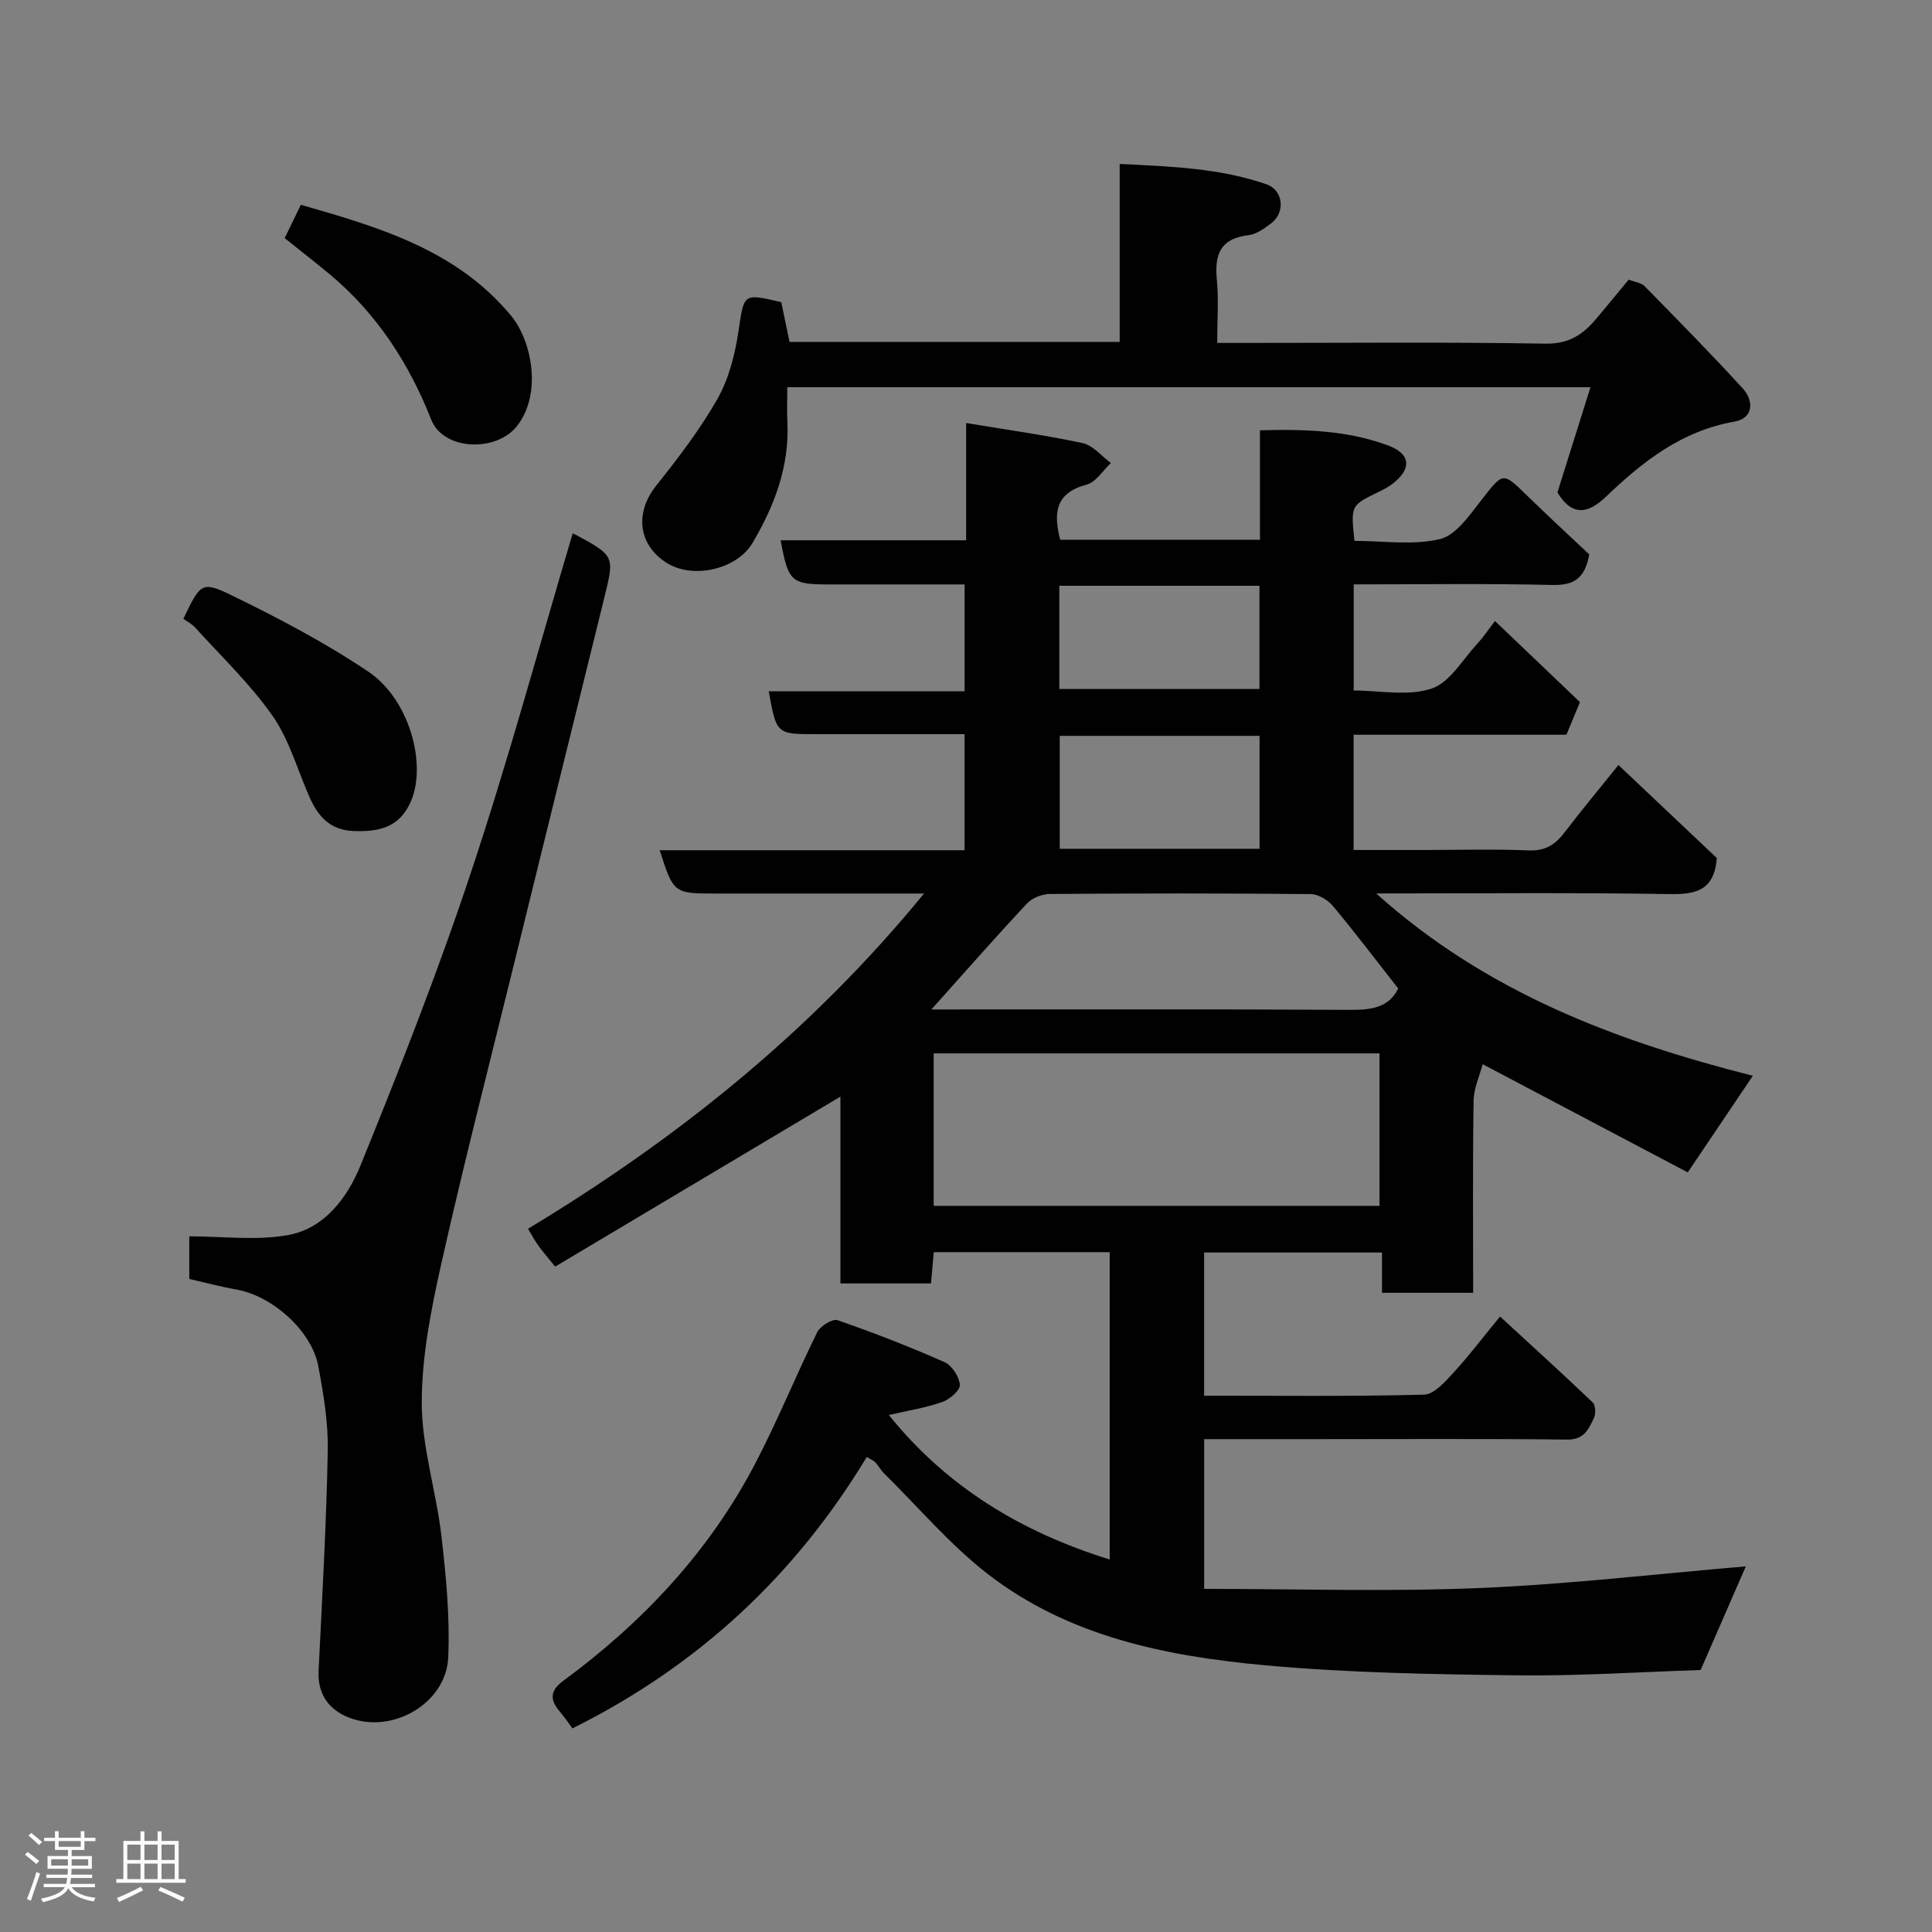 <svg enable-background="new 0 0 400 400" viewBox="0 0 400 400" xmlns="http://www.w3.org/2000/svg"><rect x="0" y="0" width="400" height="400" fill="#808080" stroke="none"/><path d="m5.17 384 .55-.58c.85.61 1.65 1.24 2.4 1.87l-.59.64c-.83-.73-1.62-1.38-2.36-1.93m1.22 9.53-.82-.34c.71-1.76 1.37-3.64 1.98-5.63.24.13.5.25.76.36-.6 1.67-1.24 3.54-1.92 5.61m-.5-13.5.57-.54c.56.44 1.31 1.06 2.26 1.87l-.64.64c-.68-.66-1.41-1.32-2.19-1.97m3.25.46h2.24v-1.36h.77v1.36h4.57v-1.36h.76v1.36h2.28v.69h-2.28v1.84h-2.64v1.26h4.18v2.64h-4.21c0 .45-.02.86-.05 1.21h4.32v.69h-4.38c-.04.34-.1.75-.19 1.22h5.15v.69h-4.82c.87 1.19 2.51 1.92 4.93 2.19-.17.31-.3.57-.37.76-2.77-.49-4.52-1.41-5.26-2.76-.56 1.26-2.3 2.23-5.24 2.9-.12-.24-.26-.48-.43-.72 2.73-.55 4.38-1.34 4.96-2.38h-4.38v-.69h4.65c.1-.38.17-.79.21-1.22h-4.32v-.69h4.4c.03-.34.05-.75.05-1.21h-4.2v-2.64h4.23v-1.26h-2.69v-1.84h-2.24zm1.46 4.46v1.29h3.45c.01-.4.02-.57.01-.53v-.32-.45h-3.46zm1.55-2.59h4.57v-1.19h-4.57zm6.11 2.59h-3.42v.77c-.02.19-.01.37-.02.53h3.44z" fill="#fcfafa"/><path d="m32.63 379.16h.82v1.98h3.54v7.89h1.46v.78h-14.37v-.78h1.46v-7.89h3.54v-1.98h.82v1.98h2.73zm-3.49 11.48.5.73c-1.61.82-3.28 1.63-5 2.41-.13-.27-.28-.55-.44-.82 1.75-.72 3.4-1.49 4.94-2.32m-2.78-5.55h2.73v-3.18h-2.73zm0 3.95h2.73v-3.2h-2.73zm3.54-3.95h2.73v-3.18h-2.73zm0 3.95h2.73v-3.2h-2.73zm7.89 4.68c-1.84-.92-3.51-1.7-5.02-2.32l.45-.73c1.89.8 3.57 1.55 5.04 2.23zm-1.62-11.81h-2.73v3.18h2.73zm-2.73 7.13h2.73v-3.2h-2.73z" fill="#fcfafa"/><g fill="#010102"><path d="m184.02 292.96c12.17 15.08 27.61 24.28 45.73 29.92 0-21.27 0-42.33 0-63.63-12.18 0-24.11 0-36.42 0-.18 2.06-.37 4.12-.58 6.47-6.14 0-12.2 0-18.75 0 0-13.25 0-26.31 0-38.68-19.7 11.74-39.35 23.46-59.06 35.2-1.78-2.21-2.72-3.27-3.53-4.42-.75-1.06-1.37-2.22-2.09-3.42 30.71-18.53 58.47-40.67 81.99-69.4-15.04 0-28.98 0-42.93 0-8.91 0-8.91 0-11.8-8.97h63.12c0-8.1 0-15.82 0-24.03-10.45 0-20.73 0-31.01 0-7.88 0-7.95-.06-9.53-8.87h40.55c0-7.54 0-14.59 0-22.13-9.46 0-18.75 0-28.03 0-7.88 0-8.46-.51-10.06-9.14h38.41c0-8.08 0-15.83 0-24.28 8.45 1.41 16.35 2.49 24.12 4.16 2.15.46 3.91 2.7 5.85 4.12-1.66 1.55-3.1 3.97-5.03 4.48-6.49 1.71-6.89 5.87-5.47 11.41h41.36c0-7.4 0-14.8 0-22.66 9.4-.26 18.21.03 26.59 3.16 4.7 1.76 4.84 4.88.8 7.96-.9.69-1.95 1.21-2.98 1.71-5.61 2.74-5.62 2.73-4.84 10.06 5.88 0 12.07.97 17.7-.37 3.34-.8 6.15-4.98 8.6-8.11 4.52-5.77 4.33-5.87 9.48-.85 4.34 4.23 8.8 8.33 12.83 12.14-.93 5.11-3.3 6.42-7.68 6.32-13.61-.32-27.23-.12-41.09-.12v21.97c5.41 0 11.25 1.24 16.13-.4 3.81-1.28 6.47-6.09 9.56-9.4 1.11-1.19 2.01-2.57 3.56-4.58 6.02 5.74 11.8 11.25 17.59 16.78-.98 2.36-1.82 4.41-2.8 6.76-14.6 0-29.21 0-44.06 0v23.86h14.77c7.17 0 14.34-.21 21.49.09 3.46.15 5.53-1.24 7.46-3.78 3.45-4.53 7.1-8.91 11.11-13.9 7.03 6.65 13.86 13.1 20.37 19.26-.54 6.71-4.28 7.55-9.77 7.46-19.96-.33-39.92-.13-60.75-.13 22.73 20.44 49.55 30.54 77.98 37.75-4.46 6.62-8.62 12.79-13.48 20-13.59-7.17-27.5-14.51-42.46-22.4-.6 2.32-1.84 4.96-1.88 7.62-.2 13.13-.09 26.27-.09 39.71-6.41 0-12.46 0-18.87 0 0-2.77 0-5.37 0-8.34-12.4 0-24.46 0-36.83 0v29.64c15.31 0 30.43.18 45.54-.21 2.06-.05 4.32-2.64 6.02-4.48 3.22-3.49 6.09-7.29 9.71-11.7 6.54 6.02 12.93 11.82 19.17 17.78.61.58.68 2.38.26 3.25-1.09 2.24-1.99 4.49-5.5 4.45-17.5-.2-34.99-.09-52.49-.09-7.47 0-14.94 0-22.7 0v31c19.07 0 37.98.61 56.83-.17 18.47-.76 36.88-2.93 55.31-4.49-3.11 7.13-6.21 14.25-9.35 21.46-12.58.4-25.34 1.26-38.09 1.1-17.37-.22-34.8-.5-52.08-2.08-20.42-1.87-40.63-5.91-57.37-18.86-7.86-6.08-14.4-13.85-21.52-20.87-.69-.68-1.16-1.58-1.82-2.3-.31-.34-.8-.51-1.77-1.09-14.69 24.29-34.58 43.06-60.94 56.19-.58-.78-1.49-2.18-2.56-3.43-2.07-2.41-2.21-4.3.65-6.41 16.45-12.1 30.19-26.72 39.71-44.9 4.66-8.9 8.44-18.26 12.88-27.28.63-1.28 3.17-2.86 4.2-2.5 7.49 2.59 14.9 5.47 22.15 8.68 1.54.68 3.06 3.02 3.19 4.71.09 1.11-2.1 3.01-3.62 3.54-3.45 1.22-7.12 1.78-11.09 2.7zm9.29-74.87v31.57h92.3c0-10.72 0-21.1 0-31.57-30.86 0-61.32 0-92.3 0zm-.48-9.09c29.7 0 58.35-.08 87 .08 4.3.02 7.76-.59 9.66-4.41-4.55-5.8-8.9-11.56-13.52-17.09-1.05-1.26-3.04-2.45-4.61-2.47-18-.17-35.99-.16-53.99-.02-1.59.01-3.63.79-4.7 1.93-6.51 6.95-12.8 14.12-19.84 21.98zm67.95-56.65c-14.11 0-27.81 0-41.37 0v23.38h41.37c0-7.85 0-15.44 0-23.38zm-.02-31.07c-13.94 0-27.64 0-41.44 0v21.36h41.44c0-7.29 0-14.22 0-21.36z"/><path d="m118.56 110.46c.39.15.56.2.7.28 8.02 4.38 7.99 4.38 5.82 13.16-6.32 25.59-12.64 51.18-18.93 76.78-4.97 20.22-10.17 40.4-14.73 60.72-2.14 9.53-4.1 19.34-4.1 29.03 0 9.18 3 18.32 4.07 27.55.96 8.34 1.78 16.8 1.41 25.16-.42 9.53-11.6 16-20.58 12.46-4.11-1.62-6.49-4.81-6.26-9.64.74-15.19 1.61-30.39 1.9-45.59.11-5.83-.88-11.75-1.96-17.52-1.38-7.35-9.56-14.58-16.96-15.87-3.31-.58-6.57-1.46-9.75-2.19 0-3.46 0-6.42 0-8.82 6.93 0 13.81.91 20.33-.24 7.69-1.34 12.44-7.84 15.13-14.46 8.14-20.04 16.07-40.2 22.88-60.72 7.7-23.13 14.08-46.69 21.03-70.09z"/><path d="m322.45 101.95c2.19-6.97 4.46-14.2 6.84-21.78-55.6 0-110.55 0-166.29 0 0 2.41-.1 4.83.02 7.24.43 9.17-2.69 17.35-7.23 25.02-3.24 5.47-12.4 7.6-17.9 4.02-5.83-3.79-6.43-10.38-2.05-15.88 4.56-5.73 9.08-11.62 12.69-17.97 2.35-4.13 3.62-9.11 4.34-13.87 1.21-7.99.86-8.05 8.88-6.17.55 2.65 1.11 5.34 1.71 8.23h68.36c0-12.07 0-24.13 0-36.85 10.66.53 20.74.87 30.4 4.22 3.48 1.21 3.94 5.8.98 8.06-1.41 1.08-3.08 2.29-4.74 2.48-5.77.67-7.03 3.96-6.53 9.14.4 4.11.08 8.29.08 13.16h5.51c20.82 0 41.65-.2 62.47.15 4.84.08 7.76-1.9 10.49-5.15 2.22-2.64 4.41-5.31 6.72-8.1 1.3.51 2.59.63 3.29 1.34 6.84 6.98 13.71 13.94 20.3 21.15 2.43 2.66 2.21 6.21-1.69 6.9-10.91 1.91-18.98 8.25-26.6 15.55-3.49 3.33-6.89 4.36-10.05-.89z"/><path d="m58.94 49.3c1.04-2.15 2.1-4.32 3.35-6.9 16.07 4.62 32.1 9.26 43.47 22.89 4.35 5.21 6.52 16.21 1.3 22.89-4.3 5.5-15.25 5.13-17.78-1.3-4.57-11.6-11.25-21.94-20.96-30.05-3.02-2.51-6.11-4.91-9.38-7.53z"/><path d="m37.97 128.11c3.46-7.25 3.77-7.88 9.84-4.93 9.76 4.75 19.47 9.84 28.46 15.89 8.52 5.74 12.08 19.07 8.85 26.73-2.35 5.55-6.66 6.46-11.96 6.25-4.87-.19-7.34-3.08-9.1-7.06-2.49-5.63-4.16-11.81-7.62-16.76-4.62-6.62-10.6-12.29-16.05-18.33-.67-.72-1.61-1.19-2.42-1.79z"/></g></svg>